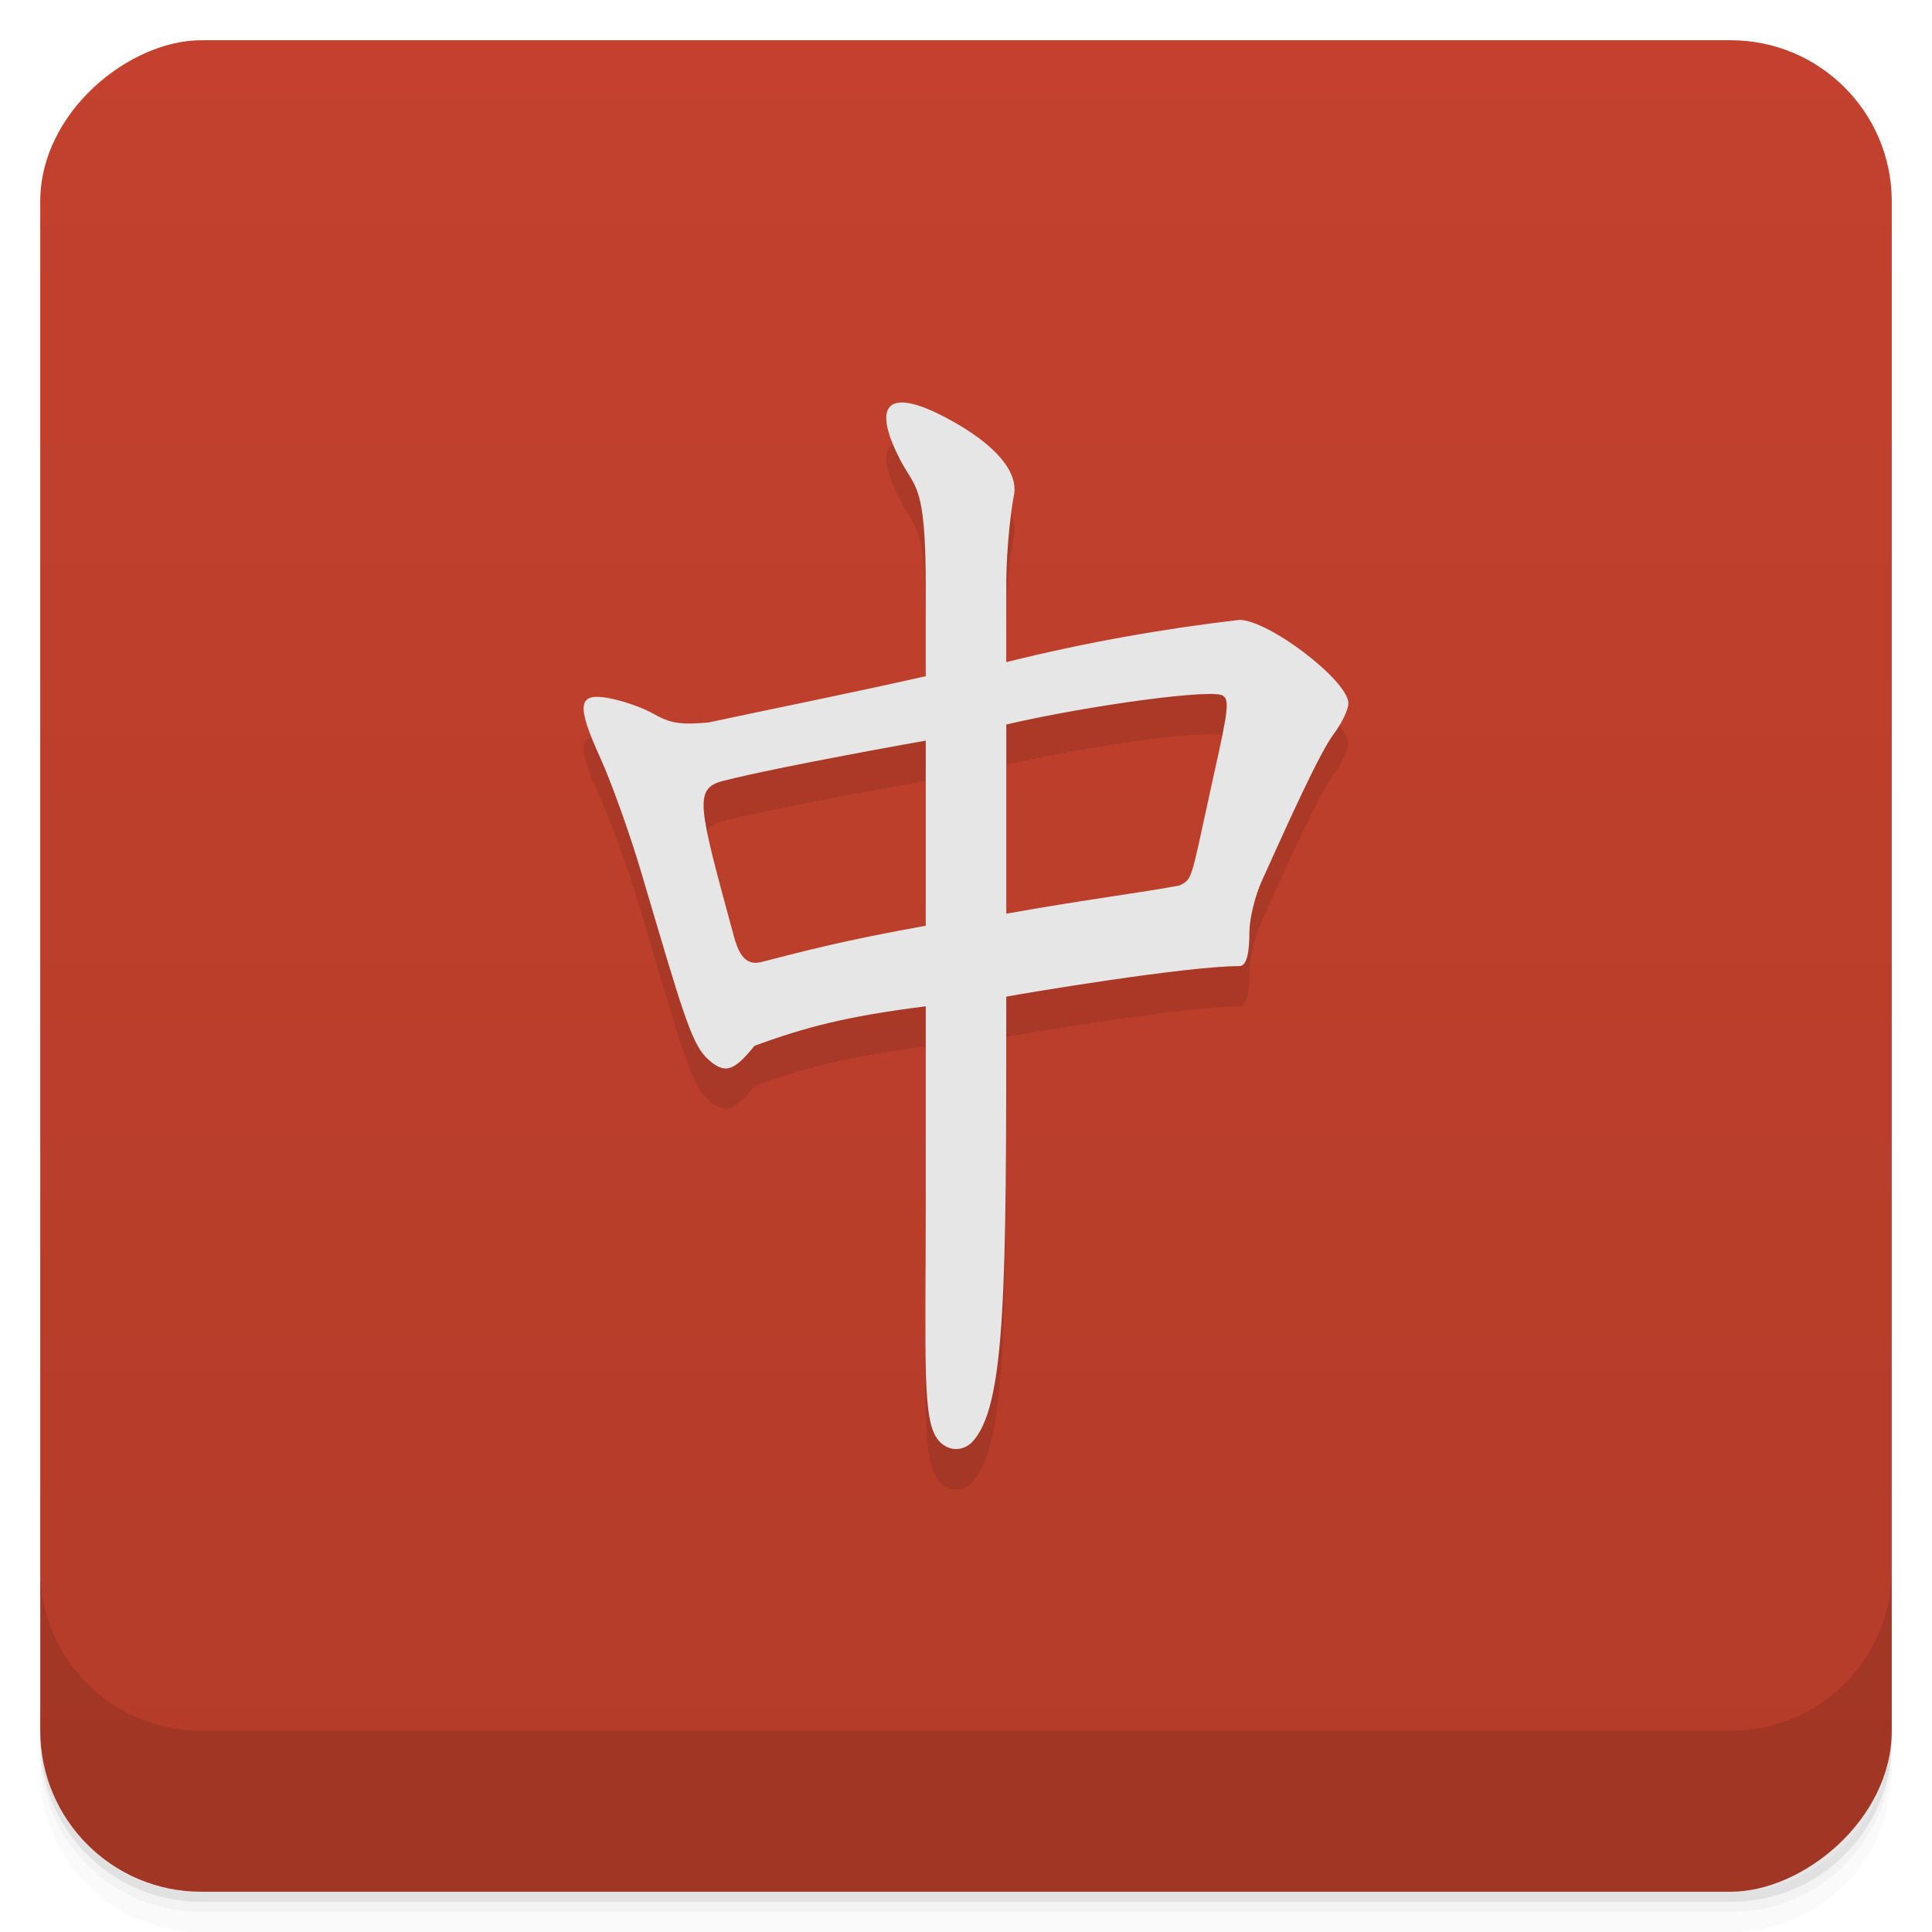 <svg width="48" height="48" version="1.1" viewBox="0 0 48 48" xmlns="http://www.w3.org/2000/svg">
 <defs>
  <linearGradient id="linearGradient4501" x1="-47" x2="-1" y1="2.8779e-15" y2="6.1232e-17" gradientUnits="userSpaceOnUse">
   <stop style="stop-color:#b33c29" offset="0"/>
   <stop style="stop-color:#c3412d" offset="1"/>
  </linearGradient>
 </defs>
 <g transform="translate(0 3.949e-5)">
  <path d="m1 43v0.25c0 2.216 1.784 4 4 4h38c2.216 0 4-1.784 4-4v-0.25c0 2.216-1.784 4-4 4h-38c-2.216 0-4-1.784-4-4zm0 0.5v0.5c0 2.216 1.784 4 4 4h38c2.216 0 4-1.784 4-4v-0.5c0 2.216-1.784 4-4 4h-38c-2.216 0-4-1.784-4-4z" style="opacity:.02"/>
  <path d="m1 43.25v0.25c0 2.216 1.784 4 4 4h38c2.216 0 4-1.784 4-4v-0.25c0 2.216-1.784 4-4 4h-38c-2.216 0-4-1.784-4-4z" style="opacity:.05"/>
  <path d="m1 43v0.25c0 2.216 1.784 4 4 4h38c2.216 0 4-1.784 4-4v-0.25c0 2.216-1.784 4-4 4h-38c-2.216 0-4-1.784-4-4z" style="opacity:.1"/>
 </g>
 <rect transform="rotate(-90)" x="-47" y="1" width="46" height="46" rx="4" style="fill:url(#linearGradient4501)"/>
 <g transform="translate(0 3.949e-5)">
  <g transform="translate(0 -1004.4)">
   <path d="m1 1043.4v4c0 2.216 1.784 4 4 4h38c2.216 0 4-1.784 4-4v-4c0 2.216-1.784 4-4 4h-38c-2.216 0-4-1.784-4-4z" style="opacity:.1"/>
  </g>
 </g>
 <g transform="translate(-1.7035e-7 -1)">
  <path d="m23.33 37.801c-0.424-0.473-0.33-1.801-0.33-6.11v-4.69c-2 0.252-3 0.525-4.253 0.98-0.518 0.64-0.747 0.738-1.211 0.283-0.379-0.399-0.61-1.232-1.61-4.609-0.281-0.947-0.736-2.219-1.012-2.826-0.603-1.326-0.56-1.627 0.212-1.484 0.292 0.054 0.812 0.213 1.155 0.414 0.431 0.241 0.719 0.241 1.318 0.191 1.748-0.373 3.401-0.701 5.401-1.15v-2.215c0-2.585-0.262-2.437-0.638-3.167-0.731-1.418-0.278-1.805 1.189-1.015 1.171 0.63 1.76 1.315 1.639 1.909-0.05 0.245-0.19 1.191-0.19 2.274v1.865c2-0.5 4-0.843 5.789-1.05 0.735 0 2.711 1.514 2.711 2.072 0 0.155-0.164 0.498-0.364 0.763-0.337 0.446-1.073 2.065-1.792 3.663-0.167 0.371-0.303 0.936-0.303 1.256 0 0.455-0.053 0.847-0.245 0.847-1.326 0-5.379 0.679-5.796 0.76 0 7.221 0 10.24-0.873 11.09-0.228 0.208-0.569 0.204-0.797-0.051zm-0.33-12.801v-4.6s-3.676 0.651-5.03 1c-0.746 0.192-0.624 0.6 0.266 3.873 0.148 0.542 0.353 0.712 0.683 0.627 1.082-0.278 2.082-0.543 4.082-0.9m6.3-1c0.324-0.154 0.285-0.142 0.75-2.266 0.375-1.712 0.534-2.319 0.35-2.434-0.113-0.224-3.4 0.232-5.4 0.7v4.7c2-0.357 3.338-0.518 4.3-0.7z" style="fill-opacity:.098"/>
  <path d="m23.33 36.801c-0.424-0.473-0.33-1.801-0.33-6.11v-4.69c-2 0.252-3 0.525-4.253 0.98-0.518 0.64-0.747 0.738-1.211 0.283-0.379-0.399-0.61-1.232-1.61-4.609-0.281-0.947-0.736-2.219-1.012-2.826-0.603-1.326-0.56-1.627 0.212-1.484 0.292 0.054 0.812 0.213 1.155 0.414 0.431 0.241 0.719 0.241 1.318 0.191 1.748-0.373 3.401-0.701 5.401-1.15v-2.215c0-2.585-0.262-2.437-0.638-3.167-0.731-1.418-0.278-1.805 1.189-1.015 1.171 0.63 1.76 1.315 1.639 1.909-0.05 0.245-0.19 1.191-0.19 2.274v1.865c2-0.5 4-0.843 5.789-1.05 0.735 0 2.711 1.514 2.711 2.072 0 0.155-0.164 0.498-0.364 0.763-0.337 0.446-1.073 2.065-1.792 3.663-0.167 0.371-0.303 0.936-0.303 1.256 0 0.455-0.053 0.847-0.245 0.847-1.326 0-5.379 0.679-5.796 0.76 0 7.221 0 10.24-0.873 11.09-0.228 0.208-0.569 0.204-0.797-0.051m-0.33-12.801v-4.6s-3.676 0.651-5.03 1c-0.746 0.192-0.624 0.6 0.266 3.873 0.148 0.542 0.353 0.712 0.683 0.627 1.082-0.278 2.082-0.543 4.082-0.9m6.3-1c0.324-0.154 0.285-0.142 0.75-2.266 0.375-1.713 0.534-2.319 0.35-2.434-0.113-0.224-3.4 0.232-5.4 0.7v4.7c2-0.357 3.338-0.518 4.3-0.7z" style="fill:#e6e6e6"/>
 </g>
</svg>
